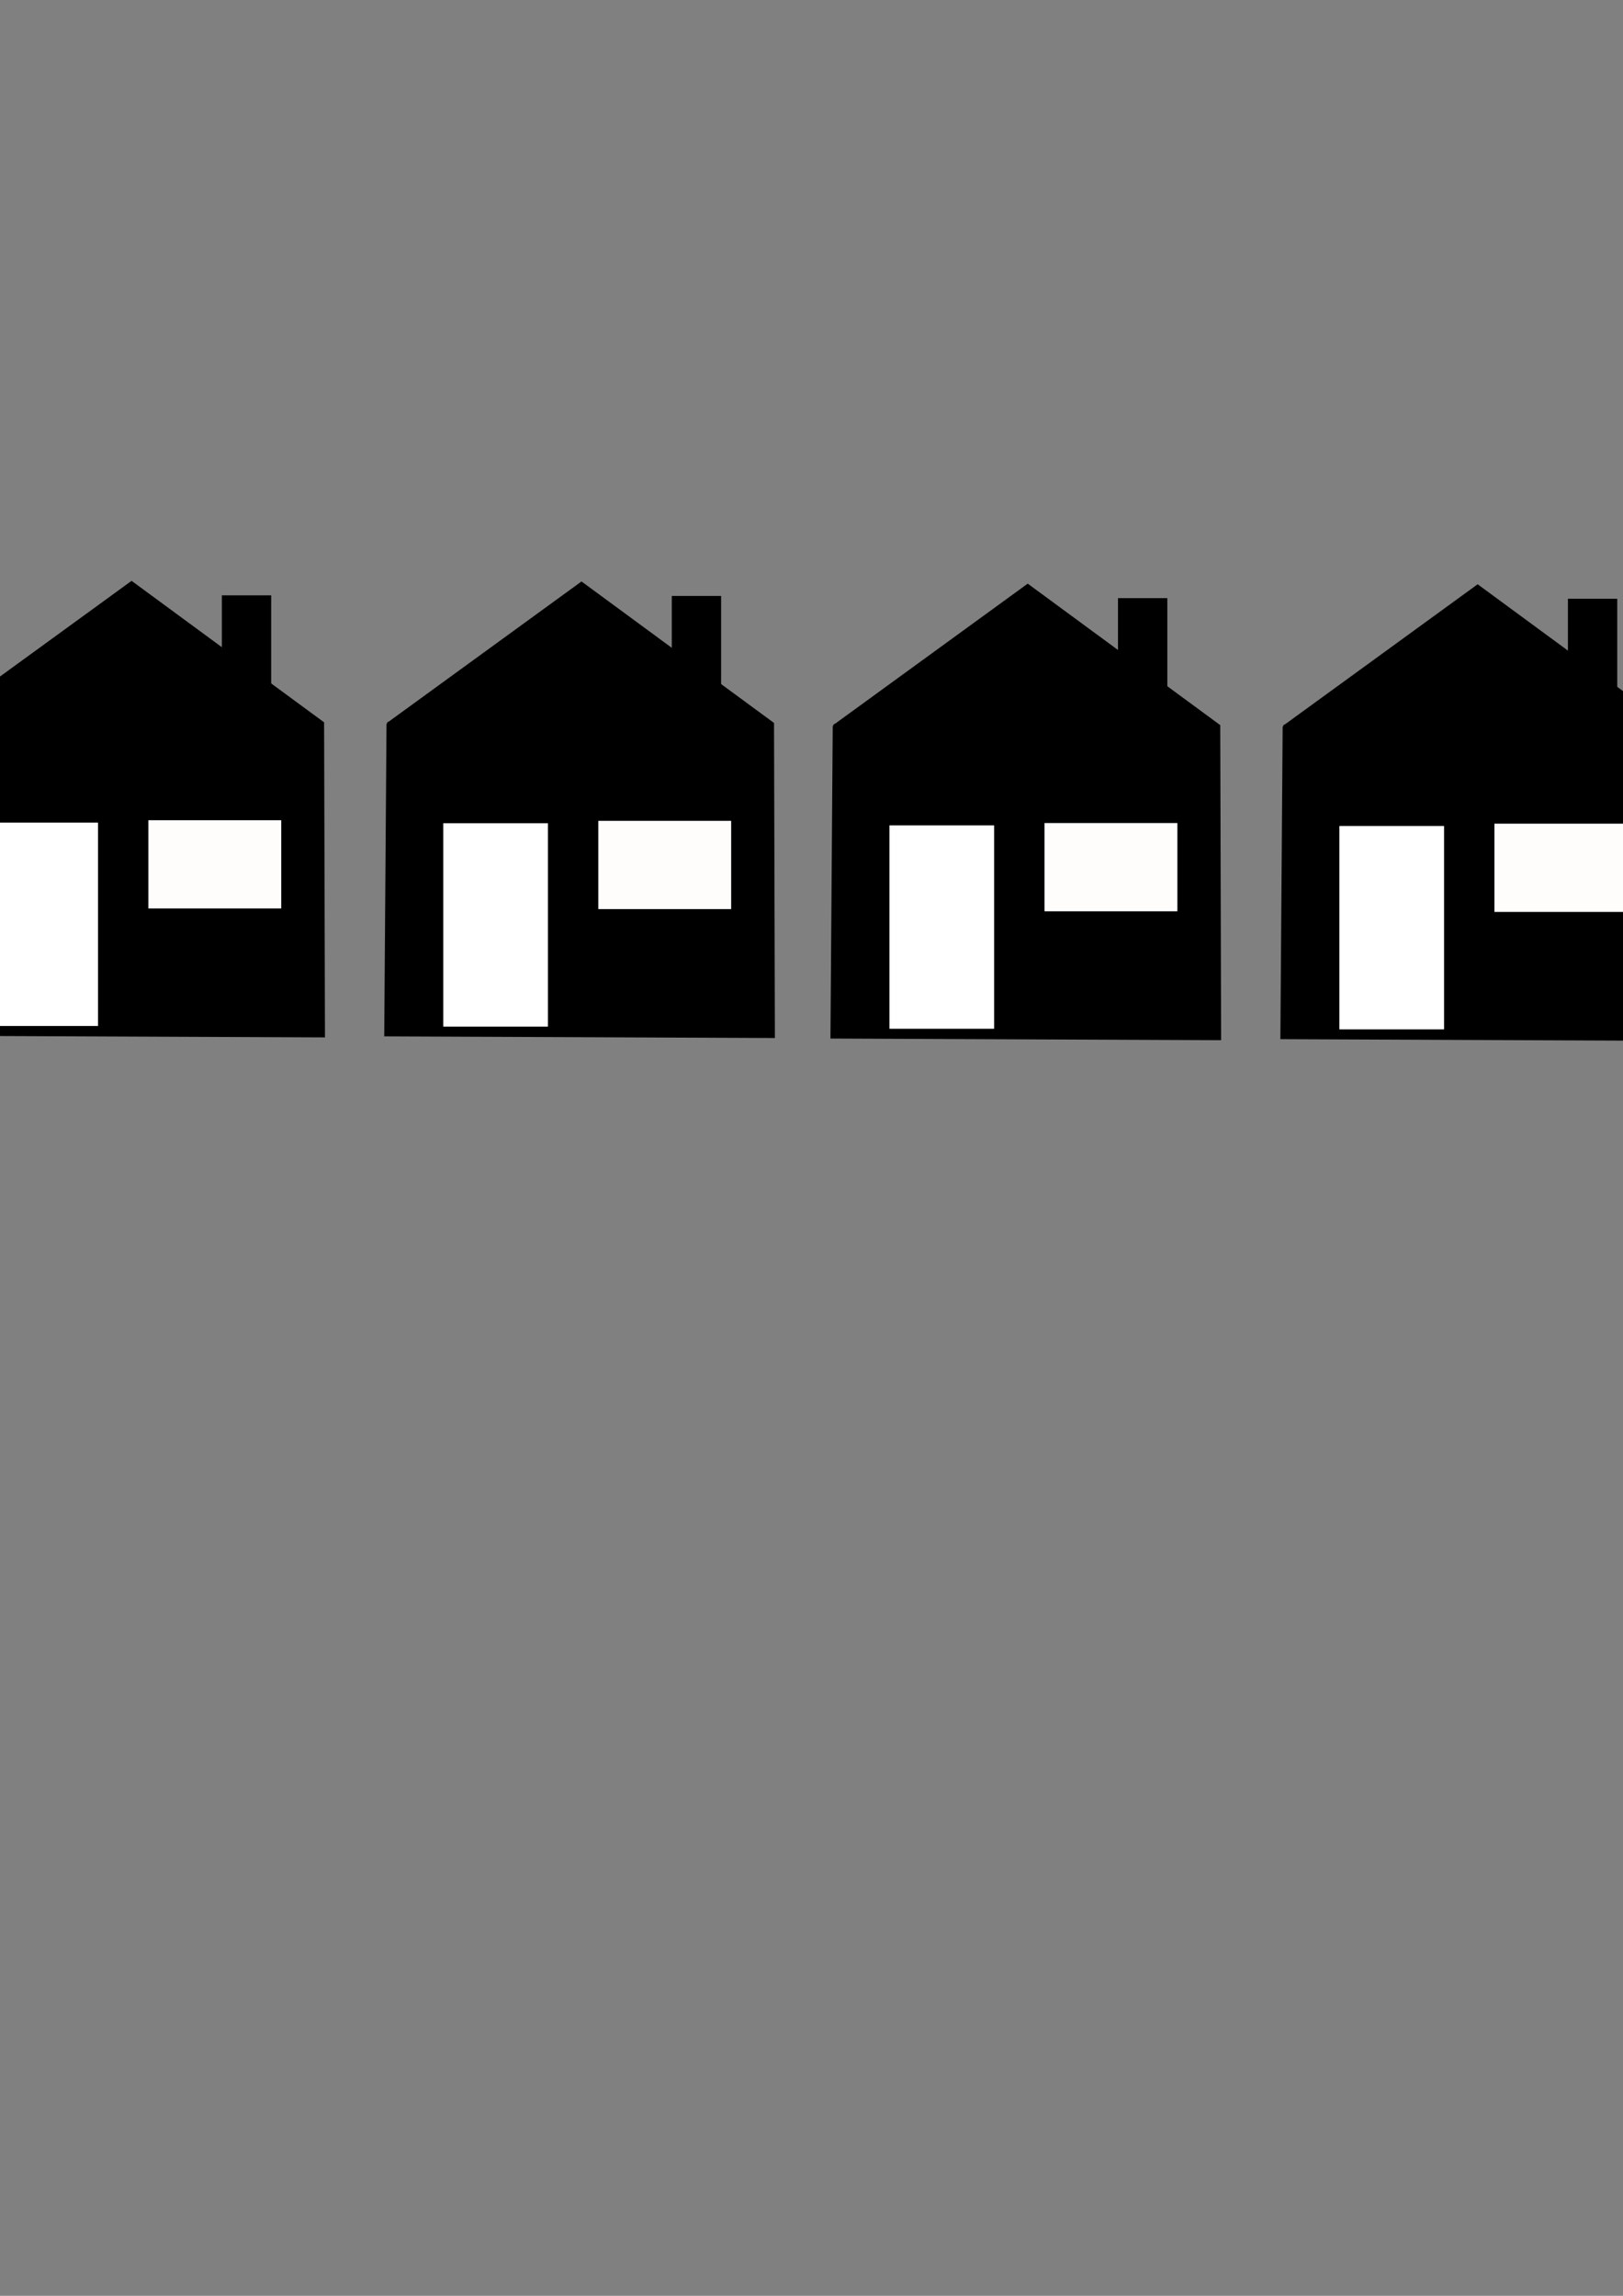 <?xml version="1.0" encoding="UTF-8" standalone="no"?>
<!-- Created with Inkscape (http://www.inkscape.org/) -->

<svg
   xmlns:dc="http://purl.org/dc/elements/1.1/"
   xmlns:cc="http://creativecommons.org/ns#"
   xmlns:rdf="http://www.w3.org/1999/02/22-rdf-syntax-ns#"
   xmlns:svg="http://www.w3.org/2000/svg"
   xmlns="http://www.w3.org/2000/svg"
   xmlns:sodipodi="http://sodipodi.sourceforge.net/DTD/sodipodi-0.dtd"
   xmlns:inkscape="http://www.inkscape.org/namespaces/inkscape"
   width="744.094"
   height="1052.362"
   id="svg2877"
   version="1.1"
   inkscape:version="0.48.0 r9654"
   sodipodi:docname="BasicHouse.svg">
  <rect width="100%" height="100%" fill="#808080" stroke="none"/>
  <defs
     id="defs2879">
    <inkscape:perspective
       sodipodi:type="inkscape:persp3d"
       inkscape:vp_x="0 : 526.18109 : 1"
       inkscape:vp_y="0 : 1000 : 0"
       inkscape:vp_z="744.09448 : 526.18109 : 1"
       inkscape:persp3d-origin="372.04724 : 350.78739 : 1"
       id="perspective2885" />
    <inkscape:perspective
       id="perspective2872"
       inkscape:persp3d-origin="0.5 : 0.33333333 : 1"
       inkscape:vp_z="1 : 0.5 : 1"
       inkscape:vp_y="0 : 1000 : 0"
       inkscape:vp_x="0 : 0.5 : 1"
       sodipodi:type="inkscape:persp3d" />
    <inkscape:perspective
       id="perspective3729"
       inkscape:persp3d-origin="0.5 : 0.33333333 : 1"
       inkscape:vp_z="1 : 0.5 : 1"
       inkscape:vp_y="0 : 1000 : 0"
       inkscape:vp_x="0 : 0.5 : 1"
       sodipodi:type="inkscape:persp3d" />
    <inkscape:perspective
       id="perspective3729-6"
       inkscape:persp3d-origin="0.5 : 0.33333333 : 1"
       inkscape:vp_z="1 : 0.5 : 1"
       inkscape:vp_y="0 : 1000 : 0"
       inkscape:vp_x="0 : 0.5 : 1"
       sodipodi:type="inkscape:persp3d" />
    <inkscape:perspective
       id="perspective3775"
       inkscape:persp3d-origin="0.5 : 0.33333333 : 1"
       inkscape:vp_z="1 : 0.5 : 1"
       inkscape:vp_y="0 : 1000 : 0"
       inkscape:vp_x="0 : 0.5 : 1"
       sodipodi:type="inkscape:persp3d" />
    <inkscape:perspective
       id="perspective3806"
       inkscape:persp3d-origin="0.5 : 0.33333333 : 1"
       inkscape:vp_z="1 : 0.5 : 1"
       inkscape:vp_y="0 : 1000 : 0"
       inkscape:vp_x="0 : 0.5 : 1"
       sodipodi:type="inkscape:persp3d" />
  </defs>
  <sodipodi:namedview
     id="base"
     pagecolor="#ffffff"
     bordercolor="#666666"
     borderopacity="1.0"
     inkscape:pageopacity="0.0"
     inkscape:pageshadow="2"
     inkscape:zoom="0.35"
     inkscape:cx="74.952228"
     inkscape:cy="541.35"
     inkscape:document-units="px"
     inkscape:current-layer="layer1"
     showgrid="false"
     inkscape:window-width="887"
     inkscape:window-height="578"
     inkscape:window-x="-32000"
     inkscape:window-y="-32000"
     inkscape:window-maximized="0" />
  <g
     inkscape:label="Layer 1"
     inkscape:groupmode="layer"
     id="layer1">
    <path
       sodipodi:nodetypes="cccccc"
       id="path3590"
       d="m -594.367,593.454 -2.758,379.014 472.821,1.994 -1.051,-381.373 -233.002,-171.214 -236.009,171.58 z"
       style="fill:#000000;fill-opacity:1;stroke:#000000;stroke-width:2.297px;stroke-linecap:butt;stroke-linejoin:miter;stroke-opacity:1"
       inkscape:connector-curvature="0" />
    <rect
       style="fill:#ffffff;fill-opacity:1;stroke:#ffffff;stroke-width:1.653;stroke-miterlimit:4;stroke-opacity:1;stroke-dasharray:none"
       id="rect2896"
       width="125.661"
       height="245.661"
       x="-525.688"
       y="715.246" />
    <rect
       style="fill:#fffcfc;fill-opacity:1;stroke:#ffffff;stroke-width:2.291;stroke-miterlimit:4;stroke-opacity:1;stroke-dasharray:none"
       id="rect3678"
       width="159.309"
       height="105.024"
       x="-336.798"
       y="712.708" />
    <rect
       style="fill:#000000;fill-opacity:1;stroke:#000000;stroke-width:1.6;stroke-miterlimit:4;stroke-opacity:0;stroke-dasharray:none"
       id="rect3680"
       width="60"
       height="194.286"
       x="-248.571"
       y="438.076" />
    <path
       sodipodi:nodetypes="cccccc"
       id="path3590-5"
       d="m -28.641,331.461 -1.04,142.873 178.235,0.752 -0.396,-143.763 -87.833,-64.541 -88.966,64.679 z"
       style="fill:#000000;fill-opacity:1;stroke:#000000;stroke-width:0.866px;stroke-linecap:butt;stroke-linejoin:miter;stroke-opacity:1" />
    <rect
       style="fill:#ffffff;fill-opacity:1;stroke:#ffffff;stroke-width:0.623;stroke-miterlimit:4;stroke-opacity:1;stroke-dasharray:none"
       id="rect2896-2"
       width="47.369"
       height="92.605"
       x="-2.752"
       y="377.372" />
    <rect
       style="fill:#fffcfc;fill-opacity:1;stroke:#ffffff;stroke-width:0.863;stroke-miterlimit:4;stroke-opacity:1;stroke-dasharray:none"
       id="rect3678-3"
       width="60.053"
       height="39.59"
       x="68.453"
       y="376.415" />
    <rect
       style="fill:#000000;fill-opacity:1;stroke:#000000;stroke-width:0.603;stroke-miterlimit:4;stroke-opacity:0;stroke-dasharray:none"
       id="rect3680-1"
       width="22.618"
       height="73.238"
       x="101.71"
       y="272.889" />
    <path
       sodipodi:nodetypes="cccccc"
       id="path3590-5-7"
       d="m 177.636,331.746 -1.04,142.873 178.235,0.752 -0.396,-143.763 -87.833,-64.541 -88.966,64.679 z"
       style="fill:#000000;fill-opacity:1;stroke:#000000;stroke-width:0.866px;stroke-linecap:butt;stroke-linejoin:miter;stroke-opacity:1" />
    <rect
       style="fill:#ffffff;fill-opacity:1;stroke:#ffffff;stroke-width:0.623;stroke-miterlimit:4;stroke-opacity:1;stroke-dasharray:none"
       id="rect2896-2-1"
       width="47.369"
       height="92.605"
       x="203.526"
       y="377.657" />
    <rect
       style="fill:#fffcfc;fill-opacity:1;stroke:#ffffff;stroke-width:0.863;stroke-miterlimit:4;stroke-opacity:1;stroke-dasharray:none"
       id="rect3678-3-2"
       width="60.053"
       height="39.59"
       x="274.73"
       y="376.7" />
    <rect
       style="fill:#000000;fill-opacity:1;stroke:#000000;stroke-width:0.603;stroke-miterlimit:4;stroke-opacity:0;stroke-dasharray:none"
       id="rect3680-1-6"
       width="22.618"
       height="73.238"
       x="307.988"
       y="273.175" />
    <path
       sodipodi:nodetypes="cccccc"
       id="path3590-5-0"
       d="m 382.212,332.746 -1.04,142.873 178.235,0.752 -0.396,-143.763 -87.833,-64.541 -88.966,64.679 z"
       style="fill:#000000;fill-opacity:1;stroke:#000000;stroke-width:0.866px;stroke-linecap:butt;stroke-linejoin:miter;stroke-opacity:1" />
    <rect
       style="fill:#ffffff;fill-opacity:1;stroke:#ffffff;stroke-width:0.623;stroke-miterlimit:4;stroke-opacity:1;stroke-dasharray:none"
       id="rect2896-2-4"
       width="47.369"
       height="92.605"
       x="408.101"
       y="378.657" />
    <rect
       style="fill:#fffcfc;fill-opacity:1;stroke:#ffffff;stroke-width:0.863;stroke-miterlimit:4;stroke-opacity:1;stroke-dasharray:none"
       id="rect3678-3-9"
       width="60.053"
       height="39.59"
       x="479.306"
       y="377.7" />
    <rect
       style="fill:#000000;fill-opacity:1;stroke:#000000;stroke-width:0.603;stroke-miterlimit:4;stroke-opacity:0;stroke-dasharray:none"
       id="rect3680-1-4"
       width="22.618"
       height="73.238"
       x="512.563"
       y="274.175" />
    <path
       sodipodi:nodetypes="cccccc"
       id="path3590-5-7-6"
       d="m 588.489,333.032 -1.04,142.873 178.235,0.752 -0.396,-143.763 -87.833,-64.541 -88.966,64.679 z"
       style="fill:#000000;fill-opacity:1;stroke:#000000;stroke-width:0.866px;stroke-linecap:butt;stroke-linejoin:miter;stroke-opacity:1" />
    <rect
       style="fill:#ffffff;fill-opacity:1;stroke:#ffffff;stroke-width:0.623;stroke-miterlimit:4;stroke-opacity:1;stroke-dasharray:none"
       id="rect2896-2-1-0"
       width="47.369"
       height="92.605"
       x="614.379"
       y="378.943" />
    <rect
       style="fill:#fffcfc;fill-opacity:1;stroke:#ffffff;stroke-width:0.863;stroke-miterlimit:4;stroke-opacity:1;stroke-dasharray:none"
       id="rect3678-3-2-3"
       width="60.053"
       height="39.59"
       x="685.583"
       y="377.986" />
    <rect
       style="fill:#000000;fill-opacity:1;stroke:#000000;stroke-width:0.603;stroke-miterlimit:4;stroke-opacity:0;stroke-dasharray:none"
       id="rect3680-1-6-6"
       width="22.618"
       height="73.238"
       x="718.841"
       y="274.461" />
  </g>
</svg>
